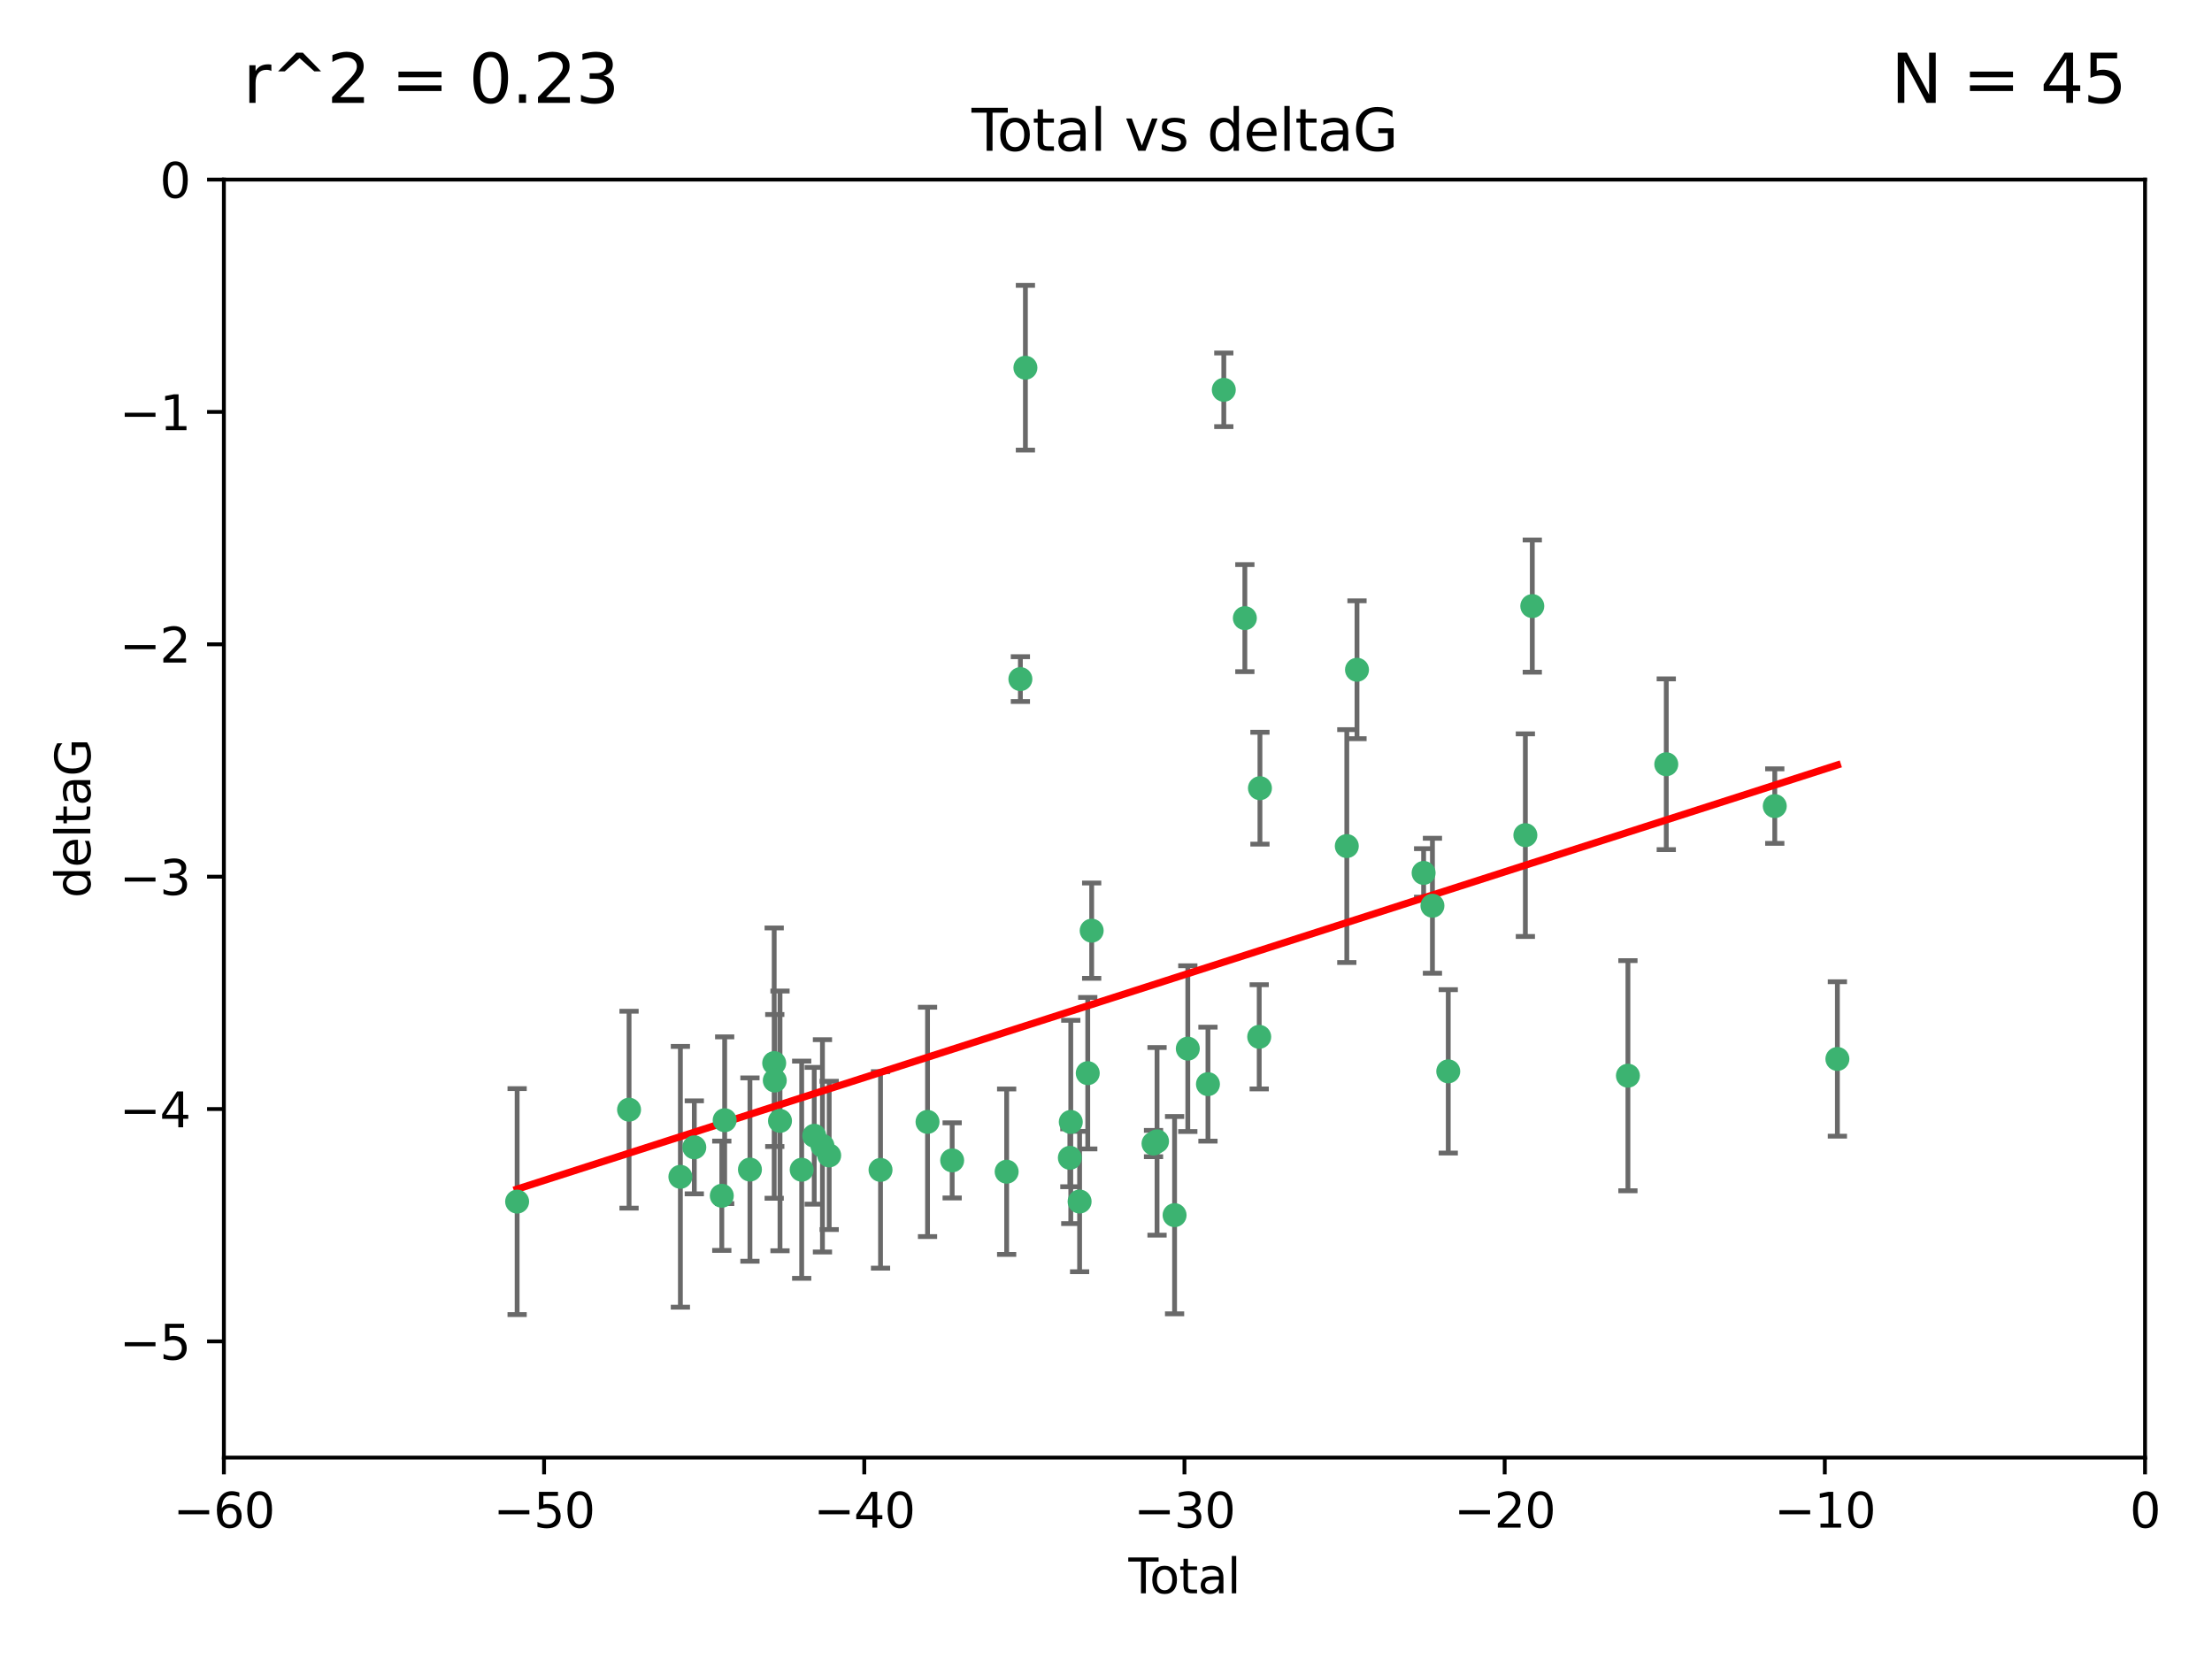 <?xml version="1.0" encoding="utf-8" standalone="no"?>
<!DOCTYPE svg PUBLIC "-//W3C//DTD SVG 1.1//EN"
  "http://www.w3.org/Graphics/SVG/1.1/DTD/svg11.dtd">
<svg xmlns:xlink="http://www.w3.org/1999/xlink" width="460.8pt" height="345.6pt" viewBox="0 0 460.8 345.6" xmlns="http://www.w3.org/2000/svg" version="1.1">
 <defs>
  <style type="text/css">*{stroke-linejoin: round; stroke-linecap: butt}</style>
 </defs>
 <g id="figure_1">
  <g id="patch_1">
   <path d="M 0 345.6 
L 460.8 345.6 
L 460.8 0 
L 0 0 
z
" style="fill: #ffffff"/>
  </g>
  <g id="axes_1">
   <g id="patch_2">
    <path d="M 46.64 303.64 
L 446.85 303.64 
L 446.85 37.411 
L 46.64 37.411 
z
" style="fill: #ffffff"/>
   </g>
   <g id="PathCollection_1">
    <defs>
     <path id="mb40bf4f1eb" d="M 0 1.118 
C 0.297 1.118 0.581 1 0.791 0.791 
C 1 0.581 1.118 0.297 1.118 0 
C 1.118 -0.297 1 -0.581 0.791 -0.791 
C 0.581 -1 0.297 -1.118 0 -1.118 
C -0.297 -1.118 -0.581 -1 -0.791 -0.791 
C -1 -0.581 -1.118 -0.297 -1.118 0 
C -1.118 0.297 -1 0.581 -0.791 0.791 
C -0.581 1 -0.297 1.118 0 1.118 
z
" style="stroke: #3cb371"/>
    </defs>
    <g clip-path="url(#p0bf7881eb8)">
     <use xlink:href="#mb40bf4f1eb" x="107.728" y="250.316" style="fill: #3cb371; stroke: #3cb371"/>
     <use xlink:href="#mb40bf4f1eb" x="131.044" y="231.167" style="fill: #3cb371; stroke: #3cb371"/>
     <use xlink:href="#mb40bf4f1eb" x="141.738" y="245.151" style="fill: #3cb371; stroke: #3cb371"/>
     <use xlink:href="#mb40bf4f1eb" x="144.637" y="239.012" style="fill: #3cb371; stroke: #3cb371"/>
     <use xlink:href="#mb40bf4f1eb" x="150.364" y="249.096" style="fill: #3cb371; stroke: #3cb371"/>
     <use xlink:href="#mb40bf4f1eb" x="150.961" y="233.364" style="fill: #3cb371; stroke: #3cb371"/>
     <use xlink:href="#mb40bf4f1eb" x="156.227" y="243.641" style="fill: #3cb371; stroke: #3cb371"/>
     <use xlink:href="#mb40bf4f1eb" x="161.279" y="221.462" style="fill: #3cb371; stroke: #3cb371"/>
     <use xlink:href="#mb40bf4f1eb" x="161.402" y="225.088" style="fill: #3cb371; stroke: #3cb371"/>
     <use xlink:href="#mb40bf4f1eb" x="162.489" y="233.502" style="fill: #3cb371; stroke: #3cb371"/>
     <use xlink:href="#mb40bf4f1eb" x="167.007" y="243.675" style="fill: #3cb371; stroke: #3cb371"/>
     <use xlink:href="#mb40bf4f1eb" x="169.621" y="236.602" style="fill: #3cb371; stroke: #3cb371"/>
     <use xlink:href="#mb40bf4f1eb" x="171.333" y="238.695" style="fill: #3cb371; stroke: #3cb371"/>
     <use xlink:href="#mb40bf4f1eb" x="172.735" y="240.695" style="fill: #3cb371; stroke: #3cb371"/>
     <use xlink:href="#mb40bf4f1eb" x="183.43" y="243.713" style="fill: #3cb371; stroke: #3cb371"/>
     <use xlink:href="#mb40bf4f1eb" x="193.222" y="233.712" style="fill: #3cb371; stroke: #3cb371"/>
     <use xlink:href="#mb40bf4f1eb" x="198.354" y="241.73" style="fill: #3cb371; stroke: #3cb371"/>
     <use xlink:href="#mb40bf4f1eb" x="209.704" y="244.088" style="fill: #3cb371; stroke: #3cb371"/>
     <use xlink:href="#mb40bf4f1eb" x="212.564" y="141.469" style="fill: #3cb371; stroke: #3cb371"/>
     <use xlink:href="#mb40bf4f1eb" x="213.612" y="76.602" style="fill: #3cb371; stroke: #3cb371"/>
     <use xlink:href="#mb40bf4f1eb" x="222.87" y="241.193" style="fill: #3cb371; stroke: #3cb371"/>
     <use xlink:href="#mb40bf4f1eb" x="223.063" y="233.723" style="fill: #3cb371; stroke: #3cb371"/>
     <use xlink:href="#mb40bf4f1eb" x="224.902" y="250.302" style="fill: #3cb371; stroke: #3cb371"/>
     <use xlink:href="#mb40bf4f1eb" x="226.599" y="223.559" style="fill: #3cb371; stroke: #3cb371"/>
     <use xlink:href="#mb40bf4f1eb" x="227.416" y="193.873" style="fill: #3cb371; stroke: #3cb371"/>
     <use xlink:href="#mb40bf4f1eb" x="240.299" y="238.222" style="fill: #3cb371; stroke: #3cb371"/>
     <use xlink:href="#mb40bf4f1eb" x="241.034" y="237.76" style="fill: #3cb371; stroke: #3cb371"/>
     <use xlink:href="#mb40bf4f1eb" x="244.687" y="253.138" style="fill: #3cb371; stroke: #3cb371"/>
     <use xlink:href="#mb40bf4f1eb" x="247.442" y="218.451" style="fill: #3cb371; stroke: #3cb371"/>
     <use xlink:href="#mb40bf4f1eb" x="251.639" y="225.849" style="fill: #3cb371; stroke: #3cb371"/>
     <use xlink:href="#mb40bf4f1eb" x="254.94" y="81.207" style="fill: #3cb371; stroke: #3cb371"/>
     <use xlink:href="#mb40bf4f1eb" x="259.326" y="128.766" style="fill: #3cb371; stroke: #3cb371"/>
     <use xlink:href="#mb40bf4f1eb" x="262.317" y="215.989" style="fill: #3cb371; stroke: #3cb371"/>
     <use xlink:href="#mb40bf4f1eb" x="262.471" y="164.196" style="fill: #3cb371; stroke: #3cb371"/>
     <use xlink:href="#mb40bf4f1eb" x="280.563" y="176.253" style="fill: #3cb371; stroke: #3cb371"/>
     <use xlink:href="#mb40bf4f1eb" x="282.687" y="139.522" style="fill: #3cb371; stroke: #3cb371"/>
     <use xlink:href="#mb40bf4f1eb" x="296.566" y="181.846" style="fill: #3cb371; stroke: #3cb371"/>
     <use xlink:href="#mb40bf4f1eb" x="298.403" y="188.681" style="fill: #3cb371; stroke: #3cb371"/>
     <use xlink:href="#mb40bf4f1eb" x="301.697" y="223.183" style="fill: #3cb371; stroke: #3cb371"/>
     <use xlink:href="#mb40bf4f1eb" x="317.762" y="173.979" style="fill: #3cb371; stroke: #3cb371"/>
     <use xlink:href="#mb40bf4f1eb" x="319.205" y="126.26" style="fill: #3cb371; stroke: #3cb371"/>
     <use xlink:href="#mb40bf4f1eb" x="339.126" y="224.085" style="fill: #3cb371; stroke: #3cb371"/>
     <use xlink:href="#mb40bf4f1eb" x="347.116" y="159.21" style="fill: #3cb371; stroke: #3cb371"/>
     <use xlink:href="#mb40bf4f1eb" x="369.717" y="167.925" style="fill: #3cb371; stroke: #3cb371"/>
     <use xlink:href="#mb40bf4f1eb" x="382.763" y="220.6" style="fill: #3cb371; stroke: #3cb371"/>
    </g>
   </g>
   <g id="matplotlib.axis_1">
    <g id="xtick_1">
     <g id="line2d_1">
      <defs>
       <path id="m2aa827b3c3" d="M 0 0 
L 0 3.5 
" style="stroke: #000000; stroke-width: 0.8"/>
      </defs>
      <g>
       <use xlink:href="#m2aa827b3c3" x="46.64" y="303.64" style="stroke: #000000; stroke-width: 0.8"/>
      </g>
     </g>
     <g id="text_1">
      <!-- −60 -->
      <g transform="translate(36.088 318.238)scale(0.1 -0.1)">
       <defs>
        <path id="DejaVuSans-2212" d="M 678 2272 
L 4684 2272 
L 4684 1741 
L 678 1741 
L 678 2272 
z
" transform="scale(0.016)"/>
        <path id="DejaVuSans-36" d="M 2113 2584 
Q 1688 2584 1439 2293 
Q 1191 2003 1191 1497 
Q 1191 994 1439 701 
Q 1688 409 2113 409 
Q 2538 409 2786 701 
Q 3034 994 3034 1497 
Q 3034 2003 2786 2293 
Q 2538 2584 2113 2584 
z
M 3366 4563 
L 3366 3988 
Q 3128 4100 2886 4159 
Q 2644 4219 2406 4219 
Q 1781 4219 1451 3797 
Q 1122 3375 1075 2522 
Q 1259 2794 1537 2939 
Q 1816 3084 2150 3084 
Q 2853 3084 3261 2657 
Q 3669 2231 3669 1497 
Q 3669 778 3244 343 
Q 2819 -91 2113 -91 
Q 1303 -91 875 529 
Q 447 1150 447 2328 
Q 447 3434 972 4092 
Q 1497 4750 2381 4750 
Q 2619 4750 2861 4703 
Q 3103 4656 3366 4563 
z
" transform="scale(0.016)"/>
        <path id="DejaVuSans-30" d="M 2034 4250 
Q 1547 4250 1301 3770 
Q 1056 3291 1056 2328 
Q 1056 1369 1301 889 
Q 1547 409 2034 409 
Q 2525 409 2770 889 
Q 3016 1369 3016 2328 
Q 3016 3291 2770 3770 
Q 2525 4250 2034 4250 
z
M 2034 4750 
Q 2819 4750 3233 4129 
Q 3647 3509 3647 2328 
Q 3647 1150 3233 529 
Q 2819 -91 2034 -91 
Q 1250 -91 836 529 
Q 422 1150 422 2328 
Q 422 3509 836 4129 
Q 1250 4750 2034 4750 
z
" transform="scale(0.016)"/>
       </defs>
       <use xlink:href="#DejaVuSans-2212"/>
       <use xlink:href="#DejaVuSans-36" x="83.789"/>
       <use xlink:href="#DejaVuSans-30" x="147.412"/>
      </g>
     </g>
    </g>
    <g id="xtick_2">
     <g id="line2d_2">
      <g>
       <use xlink:href="#m2aa827b3c3" x="113.342" y="303.64" style="stroke: #000000; stroke-width: 0.8"/>
      </g>
     </g>
     <g id="text_2">
      <!-- −50 -->
      <g transform="translate(102.789 318.238)scale(0.1 -0.1)">
       <defs>
        <path id="DejaVuSans-35" d="M 691 4666 
L 3169 4666 
L 3169 4134 
L 1269 4134 
L 1269 2991 
Q 1406 3038 1543 3061 
Q 1681 3084 1819 3084 
Q 2600 3084 3056 2656 
Q 3513 2228 3513 1497 
Q 3513 744 3044 326 
Q 2575 -91 1722 -91 
Q 1428 -91 1123 -41 
Q 819 9 494 109 
L 494 744 
Q 775 591 1075 516 
Q 1375 441 1709 441 
Q 2250 441 2565 725 
Q 2881 1009 2881 1497 
Q 2881 1984 2565 2268 
Q 2250 2553 1709 2553 
Q 1456 2553 1204 2497 
Q 953 2441 691 2322 
L 691 4666 
z
" transform="scale(0.016)"/>
       </defs>
       <use xlink:href="#DejaVuSans-2212"/>
       <use xlink:href="#DejaVuSans-35" x="83.789"/>
       <use xlink:href="#DejaVuSans-30" x="147.412"/>
      </g>
     </g>
    </g>
    <g id="xtick_3">
     <g id="line2d_3">
      <g>
       <use xlink:href="#m2aa827b3c3" x="180.043" y="303.64" style="stroke: #000000; stroke-width: 0.8"/>
      </g>
     </g>
     <g id="text_3">
      <!-- −40 -->
      <g transform="translate(169.491 318.238)scale(0.1 -0.1)">
       <defs>
        <path id="DejaVuSans-34" d="M 2419 4116 
L 825 1625 
L 2419 1625 
L 2419 4116 
z
M 2253 4666 
L 3047 4666 
L 3047 1625 
L 3713 1625 
L 3713 1100 
L 3047 1100 
L 3047 0 
L 2419 0 
L 2419 1100 
L 313 1100 
L 313 1709 
L 2253 4666 
z
" transform="scale(0.016)"/>
       </defs>
       <use xlink:href="#DejaVuSans-2212"/>
       <use xlink:href="#DejaVuSans-34" x="83.789"/>
       <use xlink:href="#DejaVuSans-30" x="147.412"/>
      </g>
     </g>
    </g>
    <g id="xtick_4">
     <g id="line2d_4">
      <g>
       <use xlink:href="#m2aa827b3c3" x="246.745" y="303.64" style="stroke: #000000; stroke-width: 0.8"/>
      </g>
     </g>
     <g id="text_4">
      <!-- −30 -->
      <g transform="translate(236.193 318.238)scale(0.1 -0.1)">
       <defs>
        <path id="DejaVuSans-33" d="M 2597 2516 
Q 3050 2419 3304 2112 
Q 3559 1806 3559 1356 
Q 3559 666 3084 287 
Q 2609 -91 1734 -91 
Q 1441 -91 1130 -33 
Q 819 25 488 141 
L 488 750 
Q 750 597 1062 519 
Q 1375 441 1716 441 
Q 2309 441 2620 675 
Q 2931 909 2931 1356 
Q 2931 1769 2642 2001 
Q 2353 2234 1838 2234 
L 1294 2234 
L 1294 2753 
L 1863 2753 
Q 2328 2753 2575 2939 
Q 2822 3125 2822 3475 
Q 2822 3834 2567 4026 
Q 2313 4219 1838 4219 
Q 1578 4219 1281 4162 
Q 984 4106 628 3988 
L 628 4550 
Q 988 4650 1302 4700 
Q 1616 4750 1894 4750 
Q 2613 4750 3031 4423 
Q 3450 4097 3450 3541 
Q 3450 3153 3228 2886 
Q 3006 2619 2597 2516 
z
" transform="scale(0.016)"/>
       </defs>
       <use xlink:href="#DejaVuSans-2212"/>
       <use xlink:href="#DejaVuSans-33" x="83.789"/>
       <use xlink:href="#DejaVuSans-30" x="147.412"/>
      </g>
     </g>
    </g>
    <g id="xtick_5">
     <g id="line2d_5">
      <g>
       <use xlink:href="#m2aa827b3c3" x="313.447" y="303.64" style="stroke: #000000; stroke-width: 0.8"/>
      </g>
     </g>
     <g id="text_5">
      <!-- −20 -->
      <g transform="translate(302.894 318.238)scale(0.1 -0.1)">
       <defs>
        <path id="DejaVuSans-32" d="M 1228 531 
L 3431 531 
L 3431 0 
L 469 0 
L 469 531 
Q 828 903 1448 1529 
Q 2069 2156 2228 2338 
Q 2531 2678 2651 2914 
Q 2772 3150 2772 3378 
Q 2772 3750 2511 3984 
Q 2250 4219 1831 4219 
Q 1534 4219 1204 4116 
Q 875 4013 500 3803 
L 500 4441 
Q 881 4594 1212 4672 
Q 1544 4750 1819 4750 
Q 2544 4750 2975 4387 
Q 3406 4025 3406 3419 
Q 3406 3131 3298 2873 
Q 3191 2616 2906 2266 
Q 2828 2175 2409 1742 
Q 1991 1309 1228 531 
z
" transform="scale(0.016)"/>
       </defs>
       <use xlink:href="#DejaVuSans-2212"/>
       <use xlink:href="#DejaVuSans-32" x="83.789"/>
       <use xlink:href="#DejaVuSans-30" x="147.412"/>
      </g>
     </g>
    </g>
    <g id="xtick_6">
     <g id="line2d_6">
      <g>
       <use xlink:href="#m2aa827b3c3" x="380.148" y="303.64" style="stroke: #000000; stroke-width: 0.8"/>
      </g>
     </g>
     <g id="text_6">
      <!-- −10 -->
      <g transform="translate(369.596 318.238)scale(0.1 -0.1)">
       <defs>
        <path id="DejaVuSans-31" d="M 794 531 
L 1825 531 
L 1825 4091 
L 703 3866 
L 703 4441 
L 1819 4666 
L 2450 4666 
L 2450 531 
L 3481 531 
L 3481 0 
L 794 0 
L 794 531 
z
" transform="scale(0.016)"/>
       </defs>
       <use xlink:href="#DejaVuSans-2212"/>
       <use xlink:href="#DejaVuSans-31" x="83.789"/>
       <use xlink:href="#DejaVuSans-30" x="147.412"/>
      </g>
     </g>
    </g>
    <g id="xtick_7">
     <g id="line2d_7">
      <g>
       <use xlink:href="#m2aa827b3c3" x="446.85" y="303.64" style="stroke: #000000; stroke-width: 0.8"/>
      </g>
     </g>
     <g id="text_7">
      <!-- 0 -->
      <g transform="translate(443.669 318.238)scale(0.1 -0.1)">
       <use xlink:href="#DejaVuSans-30"/>
      </g>
     </g>
    </g>
    <g id="text_8">
     <!-- Total -->
     <g transform="translate(235.068 331.917)scale(0.1 -0.1)">
      <defs>
       <path id="DejaVuSans-54" d="M -19 4666 
L 3928 4666 
L 3928 4134 
L 2272 4134 
L 2272 0 
L 1638 0 
L 1638 4134 
L -19 4134 
L -19 4666 
z
" transform="scale(0.016)"/>
       <path id="DejaVuSans-6f" d="M 1959 3097 
Q 1497 3097 1228 2736 
Q 959 2375 959 1747 
Q 959 1119 1226 758 
Q 1494 397 1959 397 
Q 2419 397 2687 759 
Q 2956 1122 2956 1747 
Q 2956 2369 2687 2733 
Q 2419 3097 1959 3097 
z
M 1959 3584 
Q 2709 3584 3137 3096 
Q 3566 2609 3566 1747 
Q 3566 888 3137 398 
Q 2709 -91 1959 -91 
Q 1206 -91 779 398 
Q 353 888 353 1747 
Q 353 2609 779 3096 
Q 1206 3584 1959 3584 
z
" transform="scale(0.016)"/>
       <path id="DejaVuSans-74" d="M 1172 4494 
L 1172 3500 
L 2356 3500 
L 2356 3053 
L 1172 3053 
L 1172 1153 
Q 1172 725 1289 603 
Q 1406 481 1766 481 
L 2356 481 
L 2356 0 
L 1766 0 
Q 1100 0 847 248 
Q 594 497 594 1153 
L 594 3053 
L 172 3053 
L 172 3500 
L 594 3500 
L 594 4494 
L 1172 4494 
z
" transform="scale(0.016)"/>
       <path id="DejaVuSans-61" d="M 2194 1759 
Q 1497 1759 1228 1600 
Q 959 1441 959 1056 
Q 959 750 1161 570 
Q 1363 391 1709 391 
Q 2188 391 2477 730 
Q 2766 1069 2766 1631 
L 2766 1759 
L 2194 1759 
z
M 3341 1997 
L 3341 0 
L 2766 0 
L 2766 531 
Q 2569 213 2275 61 
Q 1981 -91 1556 -91 
Q 1019 -91 701 211 
Q 384 513 384 1019 
Q 384 1609 779 1909 
Q 1175 2209 1959 2209 
L 2766 2209 
L 2766 2266 
Q 2766 2663 2505 2880 
Q 2244 3097 1772 3097 
Q 1472 3097 1187 3025 
Q 903 2953 641 2809 
L 641 3341 
Q 956 3463 1253 3523 
Q 1550 3584 1831 3584 
Q 2591 3584 2966 3190 
Q 3341 2797 3341 1997 
z
" transform="scale(0.016)"/>
       <path id="DejaVuSans-6c" d="M 603 4863 
L 1178 4863 
L 1178 0 
L 603 0 
L 603 4863 
z
" transform="scale(0.016)"/>
      </defs>
      <use xlink:href="#DejaVuSans-54"/>
      <use xlink:href="#DejaVuSans-6f" x="44.084"/>
      <use xlink:href="#DejaVuSans-74" x="105.266"/>
      <use xlink:href="#DejaVuSans-61" x="144.475"/>
      <use xlink:href="#DejaVuSans-6c" x="205.754"/>
     </g>
    </g>
   </g>
   <g id="matplotlib.axis_2">
    <g id="ytick_1">
     <g id="line2d_8">
      <defs>
       <path id="mc7f210aa42" d="M 0 0 
L -3.5 0 
" style="stroke: #000000; stroke-width: 0.8"/>
      </defs>
      <g>
       <use xlink:href="#mc7f210aa42" x="46.64" y="279.437" style="stroke: #000000; stroke-width: 0.8"/>
      </g>
     </g>
     <g id="text_9">
      <!-- −5 -->
      <g transform="translate(24.898 283.237)scale(0.1 -0.1)">
       <use xlink:href="#DejaVuSans-2212"/>
       <use xlink:href="#DejaVuSans-35" x="83.789"/>
      </g>
     </g>
    </g>
    <g id="ytick_2">
     <g id="line2d_9">
      <g>
       <use xlink:href="#mc7f210aa42" x="46.64" y="231.032" style="stroke: #000000; stroke-width: 0.8"/>
      </g>
     </g>
     <g id="text_10">
      <!-- −4 -->
      <g transform="translate(24.898 234.831)scale(0.1 -0.1)">
       <use xlink:href="#DejaVuSans-2212"/>
       <use xlink:href="#DejaVuSans-34" x="83.789"/>
      </g>
     </g>
    </g>
    <g id="ytick_3">
     <g id="line2d_10">
      <g>
       <use xlink:href="#mc7f210aa42" x="46.64" y="182.627" style="stroke: #000000; stroke-width: 0.8"/>
      </g>
     </g>
     <g id="text_11">
      <!-- −3 -->
      <g transform="translate(24.898 186.426)scale(0.1 -0.1)">
       <use xlink:href="#DejaVuSans-2212"/>
       <use xlink:href="#DejaVuSans-33" x="83.789"/>
      </g>
     </g>
    </g>
    <g id="ytick_4">
     <g id="line2d_11">
      <g>
       <use xlink:href="#mc7f210aa42" x="46.64" y="134.222" style="stroke: #000000; stroke-width: 0.8"/>
      </g>
     </g>
     <g id="text_12">
      <!-- −2 -->
      <g transform="translate(24.898 138.021)scale(0.1 -0.1)">
       <use xlink:href="#DejaVuSans-2212"/>
       <use xlink:href="#DejaVuSans-32" x="83.789"/>
      </g>
     </g>
    </g>
    <g id="ytick_5">
     <g id="line2d_12">
      <g>
       <use xlink:href="#mc7f210aa42" x="46.64" y="85.816" style="stroke: #000000; stroke-width: 0.8"/>
      </g>
     </g>
     <g id="text_13">
      <!-- −1 -->
      <g transform="translate(24.898 89.616)scale(0.1 -0.1)">
       <use xlink:href="#DejaVuSans-2212"/>
       <use xlink:href="#DejaVuSans-31" x="83.789"/>
      </g>
     </g>
    </g>
    <g id="ytick_6">
     <g id="line2d_13">
      <g>
       <use xlink:href="#mc7f210aa42" x="46.64" y="37.411" style="stroke: #000000; stroke-width: 0.8"/>
      </g>
     </g>
     <g id="text_14">
      <!-- 0 -->
      <g transform="translate(33.278 41.21)scale(0.1 -0.1)">
       <use xlink:href="#DejaVuSans-30"/>
      </g>
     </g>
    </g>
    <g id="text_15">
     <!-- deltaG -->
     <g transform="translate(18.818 187.064)rotate(-90)scale(0.1 -0.1)">
      <defs>
       <path id="DejaVuSans-64" d="M 2906 2969 
L 2906 4863 
L 3481 4863 
L 3481 0 
L 2906 0 
L 2906 525 
Q 2725 213 2448 61 
Q 2172 -91 1784 -91 
Q 1150 -91 751 415 
Q 353 922 353 1747 
Q 353 2572 751 3078 
Q 1150 3584 1784 3584 
Q 2172 3584 2448 3432 
Q 2725 3281 2906 2969 
z
M 947 1747 
Q 947 1113 1208 752 
Q 1469 391 1925 391 
Q 2381 391 2643 752 
Q 2906 1113 2906 1747 
Q 2906 2381 2643 2742 
Q 2381 3103 1925 3103 
Q 1469 3103 1208 2742 
Q 947 2381 947 1747 
z
" transform="scale(0.016)"/>
       <path id="DejaVuSans-65" d="M 3597 1894 
L 3597 1613 
L 953 1613 
Q 991 1019 1311 708 
Q 1631 397 2203 397 
Q 2534 397 2845 478 
Q 3156 559 3463 722 
L 3463 178 
Q 3153 47 2828 -22 
Q 2503 -91 2169 -91 
Q 1331 -91 842 396 
Q 353 884 353 1716 
Q 353 2575 817 3079 
Q 1281 3584 2069 3584 
Q 2775 3584 3186 3129 
Q 3597 2675 3597 1894 
z
M 3022 2063 
Q 3016 2534 2758 2815 
Q 2500 3097 2075 3097 
Q 1594 3097 1305 2825 
Q 1016 2553 972 2059 
L 3022 2063 
z
" transform="scale(0.016)"/>
       <path id="DejaVuSans-47" d="M 3809 666 
L 3809 1919 
L 2778 1919 
L 2778 2438 
L 4434 2438 
L 4434 434 
Q 4069 175 3628 42 
Q 3188 -91 2688 -91 
Q 1594 -91 976 548 
Q 359 1188 359 2328 
Q 359 3472 976 4111 
Q 1594 4750 2688 4750 
Q 3144 4750 3555 4637 
Q 3966 4525 4313 4306 
L 4313 3634 
Q 3963 3931 3569 4081 
Q 3175 4231 2741 4231 
Q 1884 4231 1454 3753 
Q 1025 3275 1025 2328 
Q 1025 1384 1454 906 
Q 1884 428 2741 428 
Q 3075 428 3337 486 
Q 3600 544 3809 666 
z
" transform="scale(0.016)"/>
      </defs>
      <use xlink:href="#DejaVuSans-64"/>
      <use xlink:href="#DejaVuSans-65" x="63.477"/>
      <use xlink:href="#DejaVuSans-6c" x="125"/>
      <use xlink:href="#DejaVuSans-74" x="152.783"/>
      <use xlink:href="#DejaVuSans-61" x="191.992"/>
      <use xlink:href="#DejaVuSans-47" x="253.271"/>
     </g>
    </g>
   </g>
   <g id="LineCollection_1">
    <path d="M 107.728 273.851 
L 107.728 226.78 
" clip-path="url(#p0bf7881eb8)" style="fill: none; stroke: #696969"/>
    <path d="M 131.044 251.678 
L 131.044 210.656 
" clip-path="url(#p0bf7881eb8)" style="fill: none; stroke: #696969"/>
    <path d="M 141.738 272.312 
L 141.738 217.99 
" clip-path="url(#p0bf7881eb8)" style="fill: none; stroke: #696969"/>
    <path d="M 144.637 248.696 
L 144.637 229.327 
" clip-path="url(#p0bf7881eb8)" style="fill: none; stroke: #696969"/>
    <path d="M 150.364 260.481 
L 150.364 237.71 
" clip-path="url(#p0bf7881eb8)" style="fill: none; stroke: #696969"/>
    <path d="M 150.961 250.731 
L 150.961 215.997 
" clip-path="url(#p0bf7881eb8)" style="fill: none; stroke: #696969"/>
    <path d="M 156.227 262.737 
L 156.227 224.544 
" clip-path="url(#p0bf7881eb8)" style="fill: none; stroke: #696969"/>
    <path d="M 161.279 249.617 
L 161.279 193.307 
" clip-path="url(#p0bf7881eb8)" style="fill: none; stroke: #696969"/>
    <path d="M 161.402 238.836 
L 161.402 211.34 
" clip-path="url(#p0bf7881eb8)" style="fill: none; stroke: #696969"/>
    <path d="M 162.489 260.554 
L 162.489 206.45 
" clip-path="url(#p0bf7881eb8)" style="fill: none; stroke: #696969"/>
    <path d="M 167.007 266.303 
L 167.007 221.048 
" clip-path="url(#p0bf7881eb8)" style="fill: none; stroke: #696969"/>
    <path d="M 169.621 250.846 
L 169.621 222.359 
" clip-path="url(#p0bf7881eb8)" style="fill: none; stroke: #696969"/>
    <path d="M 171.333 260.812 
L 171.333 216.578 
" clip-path="url(#p0bf7881eb8)" style="fill: none; stroke: #696969"/>
    <path d="M 172.735 256.139 
L 172.735 225.251 
" clip-path="url(#p0bf7881eb8)" style="fill: none; stroke: #696969"/>
    <path d="M 183.43 264.178 
L 183.43 223.248 
" clip-path="url(#p0bf7881eb8)" style="fill: none; stroke: #696969"/>
    <path d="M 193.222 257.598 
L 193.222 209.826 
" clip-path="url(#p0bf7881eb8)" style="fill: none; stroke: #696969"/>
    <path d="M 198.354 249.557 
L 198.354 233.903 
" clip-path="url(#p0bf7881eb8)" style="fill: none; stroke: #696969"/>
    <path d="M 209.704 261.318 
L 209.704 226.858 
" clip-path="url(#p0bf7881eb8)" style="fill: none; stroke: #696969"/>
    <path d="M 212.564 146.137 
L 212.564 136.802 
" clip-path="url(#p0bf7881eb8)" style="fill: none; stroke: #696969"/>
    <path d="M 213.612 93.762 
L 213.612 59.442 
" clip-path="url(#p0bf7881eb8)" style="fill: none; stroke: #696969"/>
    <path d="M 222.87 247.22 
L 222.87 235.166 
" clip-path="url(#p0bf7881eb8)" style="fill: none; stroke: #696969"/>
    <path d="M 223.063 254.896 
L 223.063 212.549 
" clip-path="url(#p0bf7881eb8)" style="fill: none; stroke: #696969"/>
    <path d="M 224.902 264.925 
L 224.902 235.679 
" clip-path="url(#p0bf7881eb8)" style="fill: none; stroke: #696969"/>
    <path d="M 226.599 239.336 
L 226.599 207.781 
" clip-path="url(#p0bf7881eb8)" style="fill: none; stroke: #696969"/>
    <path d="M 227.416 203.802 
L 227.416 183.944 
" clip-path="url(#p0bf7881eb8)" style="fill: none; stroke: #696969"/>
    <path d="M 240.299 240.963 
L 240.299 235.481 
" clip-path="url(#p0bf7881eb8)" style="fill: none; stroke: #696969"/>
    <path d="M 241.034 257.301 
L 241.034 218.218 
" clip-path="url(#p0bf7881eb8)" style="fill: none; stroke: #696969"/>
    <path d="M 244.687 273.691 
L 244.687 232.586 
" clip-path="url(#p0bf7881eb8)" style="fill: none; stroke: #696969"/>
    <path d="M 247.442 235.713 
L 247.442 201.188 
" clip-path="url(#p0bf7881eb8)" style="fill: none; stroke: #696969"/>
    <path d="M 251.639 237.72 
L 251.639 213.978 
" clip-path="url(#p0bf7881eb8)" style="fill: none; stroke: #696969"/>
    <path d="M 254.94 88.875 
L 254.94 73.539 
" clip-path="url(#p0bf7881eb8)" style="fill: none; stroke: #696969"/>
    <path d="M 259.326 139.92 
L 259.326 117.611 
" clip-path="url(#p0bf7881eb8)" style="fill: none; stroke: #696969"/>
    <path d="M 262.317 226.845 
L 262.317 205.133 
" clip-path="url(#p0bf7881eb8)" style="fill: none; stroke: #696969"/>
    <path d="M 262.471 175.847 
L 262.471 152.545 
" clip-path="url(#p0bf7881eb8)" style="fill: none; stroke: #696969"/>
    <path d="M 280.563 200.512 
L 280.563 151.994 
" clip-path="url(#p0bf7881eb8)" style="fill: none; stroke: #696969"/>
    <path d="M 282.687 153.884 
L 282.687 125.16 
" clip-path="url(#p0bf7881eb8)" style="fill: none; stroke: #696969"/>
    <path d="M 296.566 186.895 
L 296.566 176.797 
" clip-path="url(#p0bf7881eb8)" style="fill: none; stroke: #696969"/>
    <path d="M 298.403 202.739 
L 298.403 174.624 
" clip-path="url(#p0bf7881eb8)" style="fill: none; stroke: #696969"/>
    <path d="M 301.697 240.197 
L 301.697 206.168 
" clip-path="url(#p0bf7881eb8)" style="fill: none; stroke: #696969"/>
    <path d="M 317.762 195.085 
L 317.762 152.873 
" clip-path="url(#p0bf7881eb8)" style="fill: none; stroke: #696969"/>
    <path d="M 319.205 140.03 
L 319.205 112.489 
" clip-path="url(#p0bf7881eb8)" style="fill: none; stroke: #696969"/>
    <path d="M 339.126 248.056 
L 339.126 200.114 
" clip-path="url(#p0bf7881eb8)" style="fill: none; stroke: #696969"/>
    <path d="M 347.116 176.996 
L 347.116 141.423 
" clip-path="url(#p0bf7881eb8)" style="fill: none; stroke: #696969"/>
    <path d="M 369.717 175.69 
L 369.717 160.161 
" clip-path="url(#p0bf7881eb8)" style="fill: none; stroke: #696969"/>
    <path d="M 382.763 236.686 
L 382.763 204.513 
" clip-path="url(#p0bf7881eb8)" style="fill: none; stroke: #696969"/>
   </g>
   <g id="line2d_14">
    <defs>
     <path id="ma82aa2048f" d="M 2 0 
L -2 -0 
" style="stroke: #696969"/>
    </defs>
    <g clip-path="url(#p0bf7881eb8)">
     <use xlink:href="#ma82aa2048f" x="107.728" y="273.851" style="fill: #696969; stroke: #696969"/>
     <use xlink:href="#ma82aa2048f" x="131.044" y="251.678" style="fill: #696969; stroke: #696969"/>
     <use xlink:href="#ma82aa2048f" x="141.738" y="272.312" style="fill: #696969; stroke: #696969"/>
     <use xlink:href="#ma82aa2048f" x="144.637" y="248.696" style="fill: #696969; stroke: #696969"/>
     <use xlink:href="#ma82aa2048f" x="150.364" y="260.481" style="fill: #696969; stroke: #696969"/>
     <use xlink:href="#ma82aa2048f" x="150.961" y="250.731" style="fill: #696969; stroke: #696969"/>
     <use xlink:href="#ma82aa2048f" x="156.227" y="262.737" style="fill: #696969; stroke: #696969"/>
     <use xlink:href="#ma82aa2048f" x="161.279" y="249.617" style="fill: #696969; stroke: #696969"/>
     <use xlink:href="#ma82aa2048f" x="161.402" y="238.836" style="fill: #696969; stroke: #696969"/>
     <use xlink:href="#ma82aa2048f" x="162.489" y="260.554" style="fill: #696969; stroke: #696969"/>
     <use xlink:href="#ma82aa2048f" x="167.007" y="266.303" style="fill: #696969; stroke: #696969"/>
     <use xlink:href="#ma82aa2048f" x="169.621" y="250.846" style="fill: #696969; stroke: #696969"/>
     <use xlink:href="#ma82aa2048f" x="171.333" y="260.812" style="fill: #696969; stroke: #696969"/>
     <use xlink:href="#ma82aa2048f" x="172.735" y="256.139" style="fill: #696969; stroke: #696969"/>
     <use xlink:href="#ma82aa2048f" x="183.43" y="264.178" style="fill: #696969; stroke: #696969"/>
     <use xlink:href="#ma82aa2048f" x="193.222" y="257.598" style="fill: #696969; stroke: #696969"/>
     <use xlink:href="#ma82aa2048f" x="198.354" y="249.557" style="fill: #696969; stroke: #696969"/>
     <use xlink:href="#ma82aa2048f" x="209.704" y="261.318" style="fill: #696969; stroke: #696969"/>
     <use xlink:href="#ma82aa2048f" x="212.564" y="146.137" style="fill: #696969; stroke: #696969"/>
     <use xlink:href="#ma82aa2048f" x="213.612" y="93.762" style="fill: #696969; stroke: #696969"/>
     <use xlink:href="#ma82aa2048f" x="222.87" y="247.22" style="fill: #696969; stroke: #696969"/>
     <use xlink:href="#ma82aa2048f" x="223.063" y="254.896" style="fill: #696969; stroke: #696969"/>
     <use xlink:href="#ma82aa2048f" x="224.902" y="264.925" style="fill: #696969; stroke: #696969"/>
     <use xlink:href="#ma82aa2048f" x="226.599" y="239.336" style="fill: #696969; stroke: #696969"/>
     <use xlink:href="#ma82aa2048f" x="227.416" y="203.802" style="fill: #696969; stroke: #696969"/>
     <use xlink:href="#ma82aa2048f" x="240.299" y="240.963" style="fill: #696969; stroke: #696969"/>
     <use xlink:href="#ma82aa2048f" x="241.034" y="257.301" style="fill: #696969; stroke: #696969"/>
     <use xlink:href="#ma82aa2048f" x="244.687" y="273.691" style="fill: #696969; stroke: #696969"/>
     <use xlink:href="#ma82aa2048f" x="247.442" y="235.713" style="fill: #696969; stroke: #696969"/>
     <use xlink:href="#ma82aa2048f" x="251.639" y="237.72" style="fill: #696969; stroke: #696969"/>
     <use xlink:href="#ma82aa2048f" x="254.94" y="88.875" style="fill: #696969; stroke: #696969"/>
     <use xlink:href="#ma82aa2048f" x="259.326" y="139.92" style="fill: #696969; stroke: #696969"/>
     <use xlink:href="#ma82aa2048f" x="262.317" y="226.845" style="fill: #696969; stroke: #696969"/>
     <use xlink:href="#ma82aa2048f" x="262.471" y="175.847" style="fill: #696969; stroke: #696969"/>
     <use xlink:href="#ma82aa2048f" x="280.563" y="200.512" style="fill: #696969; stroke: #696969"/>
     <use xlink:href="#ma82aa2048f" x="282.687" y="153.884" style="fill: #696969; stroke: #696969"/>
     <use xlink:href="#ma82aa2048f" x="296.566" y="186.895" style="fill: #696969; stroke: #696969"/>
     <use xlink:href="#ma82aa2048f" x="298.403" y="202.739" style="fill: #696969; stroke: #696969"/>
     <use xlink:href="#ma82aa2048f" x="301.697" y="240.197" style="fill: #696969; stroke: #696969"/>
     <use xlink:href="#ma82aa2048f" x="317.762" y="195.085" style="fill: #696969; stroke: #696969"/>
     <use xlink:href="#ma82aa2048f" x="319.205" y="140.03" style="fill: #696969; stroke: #696969"/>
     <use xlink:href="#ma82aa2048f" x="339.126" y="248.056" style="fill: #696969; stroke: #696969"/>
     <use xlink:href="#ma82aa2048f" x="347.116" y="176.996" style="fill: #696969; stroke: #696969"/>
     <use xlink:href="#ma82aa2048f" x="369.717" y="175.69" style="fill: #696969; stroke: #696969"/>
     <use xlink:href="#ma82aa2048f" x="382.763" y="236.686" style="fill: #696969; stroke: #696969"/>
    </g>
   </g>
   <g id="line2d_15">
    <g clip-path="url(#p0bf7881eb8)">
     <use xlink:href="#ma82aa2048f" x="107.728" y="226.78" style="fill: #696969; stroke: #696969"/>
     <use xlink:href="#ma82aa2048f" x="131.044" y="210.656" style="fill: #696969; stroke: #696969"/>
     <use xlink:href="#ma82aa2048f" x="141.738" y="217.99" style="fill: #696969; stroke: #696969"/>
     <use xlink:href="#ma82aa2048f" x="144.637" y="229.327" style="fill: #696969; stroke: #696969"/>
     <use xlink:href="#ma82aa2048f" x="150.364" y="237.71" style="fill: #696969; stroke: #696969"/>
     <use xlink:href="#ma82aa2048f" x="150.961" y="215.997" style="fill: #696969; stroke: #696969"/>
     <use xlink:href="#ma82aa2048f" x="156.227" y="224.544" style="fill: #696969; stroke: #696969"/>
     <use xlink:href="#ma82aa2048f" x="161.279" y="193.307" style="fill: #696969; stroke: #696969"/>
     <use xlink:href="#ma82aa2048f" x="161.402" y="211.34" style="fill: #696969; stroke: #696969"/>
     <use xlink:href="#ma82aa2048f" x="162.489" y="206.45" style="fill: #696969; stroke: #696969"/>
     <use xlink:href="#ma82aa2048f" x="167.007" y="221.048" style="fill: #696969; stroke: #696969"/>
     <use xlink:href="#ma82aa2048f" x="169.621" y="222.359" style="fill: #696969; stroke: #696969"/>
     <use xlink:href="#ma82aa2048f" x="171.333" y="216.578" style="fill: #696969; stroke: #696969"/>
     <use xlink:href="#ma82aa2048f" x="172.735" y="225.251" style="fill: #696969; stroke: #696969"/>
     <use xlink:href="#ma82aa2048f" x="183.43" y="223.248" style="fill: #696969; stroke: #696969"/>
     <use xlink:href="#ma82aa2048f" x="193.222" y="209.826" style="fill: #696969; stroke: #696969"/>
     <use xlink:href="#ma82aa2048f" x="198.354" y="233.903" style="fill: #696969; stroke: #696969"/>
     <use xlink:href="#ma82aa2048f" x="209.704" y="226.858" style="fill: #696969; stroke: #696969"/>
     <use xlink:href="#ma82aa2048f" x="212.564" y="136.802" style="fill: #696969; stroke: #696969"/>
     <use xlink:href="#ma82aa2048f" x="213.612" y="59.442" style="fill: #696969; stroke: #696969"/>
     <use xlink:href="#ma82aa2048f" x="222.87" y="235.166" style="fill: #696969; stroke: #696969"/>
     <use xlink:href="#ma82aa2048f" x="223.063" y="212.549" style="fill: #696969; stroke: #696969"/>
     <use xlink:href="#ma82aa2048f" x="224.902" y="235.679" style="fill: #696969; stroke: #696969"/>
     <use xlink:href="#ma82aa2048f" x="226.599" y="207.781" style="fill: #696969; stroke: #696969"/>
     <use xlink:href="#ma82aa2048f" x="227.416" y="183.944" style="fill: #696969; stroke: #696969"/>
     <use xlink:href="#ma82aa2048f" x="240.299" y="235.481" style="fill: #696969; stroke: #696969"/>
     <use xlink:href="#ma82aa2048f" x="241.034" y="218.218" style="fill: #696969; stroke: #696969"/>
     <use xlink:href="#ma82aa2048f" x="244.687" y="232.586" style="fill: #696969; stroke: #696969"/>
     <use xlink:href="#ma82aa2048f" x="247.442" y="201.188" style="fill: #696969; stroke: #696969"/>
     <use xlink:href="#ma82aa2048f" x="251.639" y="213.978" style="fill: #696969; stroke: #696969"/>
     <use xlink:href="#ma82aa2048f" x="254.94" y="73.539" style="fill: #696969; stroke: #696969"/>
     <use xlink:href="#ma82aa2048f" x="259.326" y="117.611" style="fill: #696969; stroke: #696969"/>
     <use xlink:href="#ma82aa2048f" x="262.317" y="205.133" style="fill: #696969; stroke: #696969"/>
     <use xlink:href="#ma82aa2048f" x="262.471" y="152.545" style="fill: #696969; stroke: #696969"/>
     <use xlink:href="#ma82aa2048f" x="280.563" y="151.994" style="fill: #696969; stroke: #696969"/>
     <use xlink:href="#ma82aa2048f" x="282.687" y="125.16" style="fill: #696969; stroke: #696969"/>
     <use xlink:href="#ma82aa2048f" x="296.566" y="176.797" style="fill: #696969; stroke: #696969"/>
     <use xlink:href="#ma82aa2048f" x="298.403" y="174.624" style="fill: #696969; stroke: #696969"/>
     <use xlink:href="#ma82aa2048f" x="301.697" y="206.168" style="fill: #696969; stroke: #696969"/>
     <use xlink:href="#ma82aa2048f" x="317.762" y="152.873" style="fill: #696969; stroke: #696969"/>
     <use xlink:href="#ma82aa2048f" x="319.205" y="112.489" style="fill: #696969; stroke: #696969"/>
     <use xlink:href="#ma82aa2048f" x="339.126" y="200.114" style="fill: #696969; stroke: #696969"/>
     <use xlink:href="#ma82aa2048f" x="347.116" y="141.423" style="fill: #696969; stroke: #696969"/>
     <use xlink:href="#ma82aa2048f" x="369.717" y="160.161" style="fill: #696969; stroke: #696969"/>
     <use xlink:href="#ma82aa2048f" x="382.763" y="204.513" style="fill: #696969; stroke: #696969"/>
    </g>
   </g>
   <g id="line2d_16">
    <path d="M 107.728 247.708 
L 131.044 240.218 
L 141.738 236.783 
L 144.637 235.852 
L 150.364 234.012 
L 150.961 233.82 
L 156.227 232.129 
L 161.279 230.506 
L 161.402 230.466 
L 162.489 230.117 
L 167.007 228.666 
L 169.621 227.826 
L 171.333 227.276 
L 172.735 226.825 
L 183.43 223.39 
L 193.222 220.245 
L 198.354 218.596 
L 209.704 214.95 
L 212.564 214.031 
L 213.612 213.695 
L 222.87 210.721 
L 223.063 210.659 
L 224.902 210.068 
L 226.599 209.523 
L 227.416 209.261 
L 240.299 205.122 
L 241.034 204.886 
L 244.687 203.712 
L 247.442 202.827 
L 251.639 201.479 
L 254.94 200.419 
L 259.326 199.01 
L 262.317 198.049 
L 262.471 198 
L 280.563 192.188 
L 282.687 191.506 
L 296.566 187.047 
L 298.403 186.457 
L 301.697 185.399 
L 317.762 180.239 
L 319.205 179.775 
L 339.126 173.376 
L 347.116 170.809 
L 369.717 163.549 
L 382.763 159.358 
" clip-path="url(#p0bf7881eb8)" style="fill: none; stroke: #ff0000; stroke-width: 1.5; stroke-linecap: square"/>
   </g>
   <g id="line2d_17">
    <defs>
     <path id="m175b8fe783" d="M 0 2 
C 0.53 2 1.039 1.789 1.414 1.414 
C 1.789 1.039 2 0.53 2 0 
C 2 -0.53 1.789 -1.039 1.414 -1.414 
C 1.039 -1.789 0.53 -2 0 -2 
C -0.53 -2 -1.039 -1.789 -1.414 -1.414 
C -1.789 -1.039 -2 -0.53 -2 0 
C -2 0.53 -1.789 1.039 -1.414 1.414 
C -1.039 1.789 -0.53 2 0 2 
z
" style="stroke: #3cb371"/>
    </defs>
    <g clip-path="url(#p0bf7881eb8)">
     <use xlink:href="#m175b8fe783" x="107.728" y="250.316" style="fill: #3cb371; stroke: #3cb371"/>
     <use xlink:href="#m175b8fe783" x="131.044" y="231.167" style="fill: #3cb371; stroke: #3cb371"/>
     <use xlink:href="#m175b8fe783" x="141.738" y="245.151" style="fill: #3cb371; stroke: #3cb371"/>
     <use xlink:href="#m175b8fe783" x="144.637" y="239.012" style="fill: #3cb371; stroke: #3cb371"/>
     <use xlink:href="#m175b8fe783" x="150.364" y="249.096" style="fill: #3cb371; stroke: #3cb371"/>
     <use xlink:href="#m175b8fe783" x="150.961" y="233.364" style="fill: #3cb371; stroke: #3cb371"/>
     <use xlink:href="#m175b8fe783" x="156.227" y="243.641" style="fill: #3cb371; stroke: #3cb371"/>
     <use xlink:href="#m175b8fe783" x="161.279" y="221.462" style="fill: #3cb371; stroke: #3cb371"/>
     <use xlink:href="#m175b8fe783" x="161.402" y="225.088" style="fill: #3cb371; stroke: #3cb371"/>
     <use xlink:href="#m175b8fe783" x="162.489" y="233.502" style="fill: #3cb371; stroke: #3cb371"/>
     <use xlink:href="#m175b8fe783" x="167.007" y="243.675" style="fill: #3cb371; stroke: #3cb371"/>
     <use xlink:href="#m175b8fe783" x="169.621" y="236.602" style="fill: #3cb371; stroke: #3cb371"/>
     <use xlink:href="#m175b8fe783" x="171.333" y="238.695" style="fill: #3cb371; stroke: #3cb371"/>
     <use xlink:href="#m175b8fe783" x="172.735" y="240.695" style="fill: #3cb371; stroke: #3cb371"/>
     <use xlink:href="#m175b8fe783" x="183.43" y="243.713" style="fill: #3cb371; stroke: #3cb371"/>
     <use xlink:href="#m175b8fe783" x="193.222" y="233.712" style="fill: #3cb371; stroke: #3cb371"/>
     <use xlink:href="#m175b8fe783" x="198.354" y="241.73" style="fill: #3cb371; stroke: #3cb371"/>
     <use xlink:href="#m175b8fe783" x="209.704" y="244.088" style="fill: #3cb371; stroke: #3cb371"/>
     <use xlink:href="#m175b8fe783" x="212.564" y="141.469" style="fill: #3cb371; stroke: #3cb371"/>
     <use xlink:href="#m175b8fe783" x="213.612" y="76.602" style="fill: #3cb371; stroke: #3cb371"/>
     <use xlink:href="#m175b8fe783" x="222.87" y="241.193" style="fill: #3cb371; stroke: #3cb371"/>
     <use xlink:href="#m175b8fe783" x="223.063" y="233.723" style="fill: #3cb371; stroke: #3cb371"/>
     <use xlink:href="#m175b8fe783" x="224.902" y="250.302" style="fill: #3cb371; stroke: #3cb371"/>
     <use xlink:href="#m175b8fe783" x="226.599" y="223.559" style="fill: #3cb371; stroke: #3cb371"/>
     <use xlink:href="#m175b8fe783" x="227.416" y="193.873" style="fill: #3cb371; stroke: #3cb371"/>
     <use xlink:href="#m175b8fe783" x="240.299" y="238.222" style="fill: #3cb371; stroke: #3cb371"/>
     <use xlink:href="#m175b8fe783" x="241.034" y="237.76" style="fill: #3cb371; stroke: #3cb371"/>
     <use xlink:href="#m175b8fe783" x="244.687" y="253.138" style="fill: #3cb371; stroke: #3cb371"/>
     <use xlink:href="#m175b8fe783" x="247.442" y="218.451" style="fill: #3cb371; stroke: #3cb371"/>
     <use xlink:href="#m175b8fe783" x="251.639" y="225.849" style="fill: #3cb371; stroke: #3cb371"/>
     <use xlink:href="#m175b8fe783" x="254.94" y="81.207" style="fill: #3cb371; stroke: #3cb371"/>
     <use xlink:href="#m175b8fe783" x="259.326" y="128.766" style="fill: #3cb371; stroke: #3cb371"/>
     <use xlink:href="#m175b8fe783" x="262.317" y="215.989" style="fill: #3cb371; stroke: #3cb371"/>
     <use xlink:href="#m175b8fe783" x="262.471" y="164.196" style="fill: #3cb371; stroke: #3cb371"/>
     <use xlink:href="#m175b8fe783" x="280.563" y="176.253" style="fill: #3cb371; stroke: #3cb371"/>
     <use xlink:href="#m175b8fe783" x="282.687" y="139.522" style="fill: #3cb371; stroke: #3cb371"/>
     <use xlink:href="#m175b8fe783" x="296.566" y="181.846" style="fill: #3cb371; stroke: #3cb371"/>
     <use xlink:href="#m175b8fe783" x="298.403" y="188.681" style="fill: #3cb371; stroke: #3cb371"/>
     <use xlink:href="#m175b8fe783" x="301.697" y="223.183" style="fill: #3cb371; stroke: #3cb371"/>
     <use xlink:href="#m175b8fe783" x="317.762" y="173.979" style="fill: #3cb371; stroke: #3cb371"/>
     <use xlink:href="#m175b8fe783" x="319.205" y="126.26" style="fill: #3cb371; stroke: #3cb371"/>
     <use xlink:href="#m175b8fe783" x="339.126" y="224.085" style="fill: #3cb371; stroke: #3cb371"/>
     <use xlink:href="#m175b8fe783" x="347.116" y="159.21" style="fill: #3cb371; stroke: #3cb371"/>
     <use xlink:href="#m175b8fe783" x="369.717" y="167.925" style="fill: #3cb371; stroke: #3cb371"/>
     <use xlink:href="#m175b8fe783" x="382.763" y="220.6" style="fill: #3cb371; stroke: #3cb371"/>
    </g>
   </g>
   <g id="patch_3">
    <path d="M 46.64 303.64 
L 46.64 37.411 
" style="fill: none; stroke: #000000; stroke-width: 0.8; stroke-linejoin: miter; stroke-linecap: square"/>
   </g>
   <g id="patch_4">
    <path d="M 446.85 303.64 
L 446.85 37.411 
" style="fill: none; stroke: #000000; stroke-width: 0.8; stroke-linejoin: miter; stroke-linecap: square"/>
   </g>
   <g id="patch_5">
    <path d="M 46.64 303.64 
L 446.85 303.64 
" style="fill: none; stroke: #000000; stroke-width: 0.8; stroke-linejoin: miter; stroke-linecap: square"/>
   </g>
   <g id="patch_6">
    <path d="M 46.64 37.411 
L 446.85 37.411 
" style="fill: none; stroke: #000000; stroke-width: 0.8; stroke-linejoin: miter; stroke-linecap: square"/>
   </g>
   <g id="text_16">
    <!-- N = 45 -->
    <g transform="translate(393.929 21.426)scale(0.14 -0.14)">
     <defs>
      <path id="DejaVuSans-4e" d="M 628 4666 
L 1478 4666 
L 3547 763 
L 3547 4666 
L 4159 4666 
L 4159 0 
L 3309 0 
L 1241 3903 
L 1241 0 
L 628 0 
L 628 4666 
z
" transform="scale(0.016)"/>
      <path id="DejaVuSans-20" transform="scale(0.016)"/>
      <path id="DejaVuSans-3d" d="M 678 2906 
L 4684 2906 
L 4684 2381 
L 678 2381 
L 678 2906 
z
M 678 1631 
L 4684 1631 
L 4684 1100 
L 678 1100 
L 678 1631 
z
" transform="scale(0.016)"/>
     </defs>
     <use xlink:href="#DejaVuSans-4e"/>
     <use xlink:href="#DejaVuSans-20" x="74.805"/>
     <use xlink:href="#DejaVuSans-3d" x="106.592"/>
     <use xlink:href="#DejaVuSans-20" x="190.381"/>
     <use xlink:href="#DejaVuSans-34" x="222.168"/>
     <use xlink:href="#DejaVuSans-35" x="285.791"/>
    </g>
   </g>
   <g id="text_17">
    <!-- r^2 = 0.23 -->
    <g transform="translate(50.642 21.426)scale(0.14 -0.14)">
     <defs>
      <path id="DejaVuSans-72" d="M 2631 2963 
Q 2534 3019 2420 3045 
Q 2306 3072 2169 3072 
Q 1681 3072 1420 2755 
Q 1159 2438 1159 1844 
L 1159 0 
L 581 0 
L 581 3500 
L 1159 3500 
L 1159 2956 
Q 1341 3275 1631 3429 
Q 1922 3584 2338 3584 
Q 2397 3584 2469 3576 
Q 2541 3569 2628 3553 
L 2631 2963 
z
" transform="scale(0.016)"/>
      <path id="DejaVuSans-5e" d="M 2988 4666 
L 4684 2925 
L 4056 2925 
L 2681 4159 
L 1306 2925 
L 678 2925 
L 2375 4666 
L 2988 4666 
z
" transform="scale(0.016)"/>
      <path id="DejaVuSans-2e" d="M 684 794 
L 1344 794 
L 1344 0 
L 684 0 
L 684 794 
z
" transform="scale(0.016)"/>
     </defs>
     <use xlink:href="#DejaVuSans-72"/>
     <use xlink:href="#DejaVuSans-5e" x="41.113"/>
     <use xlink:href="#DejaVuSans-32" x="124.902"/>
     <use xlink:href="#DejaVuSans-20" x="188.525"/>
     <use xlink:href="#DejaVuSans-3d" x="220.312"/>
     <use xlink:href="#DejaVuSans-20" x="304.102"/>
     <use xlink:href="#DejaVuSans-30" x="335.889"/>
     <use xlink:href="#DejaVuSans-2e" x="399.512"/>
     <use xlink:href="#DejaVuSans-32" x="431.299"/>
     <use xlink:href="#DejaVuSans-33" x="494.922"/>
    </g>
   </g>
   <g id="text_18">
    <!-- Total vs deltaG -->
    <g transform="translate(202.397 31.411)scale(0.12 -0.12)">
     <defs>
      <path id="DejaVuSans-76" d="M 191 3500 
L 800 3500 
L 1894 563 
L 2988 3500 
L 3597 3500 
L 2284 0 
L 1503 0 
L 191 3500 
z
" transform="scale(0.016)"/>
      <path id="DejaVuSans-73" d="M 2834 3397 
L 2834 2853 
Q 2591 2978 2328 3040 
Q 2066 3103 1784 3103 
Q 1356 3103 1142 2972 
Q 928 2841 928 2578 
Q 928 2378 1081 2264 
Q 1234 2150 1697 2047 
L 1894 2003 
Q 2506 1872 2764 1633 
Q 3022 1394 3022 966 
Q 3022 478 2636 193 
Q 2250 -91 1575 -91 
Q 1294 -91 989 -36 
Q 684 19 347 128 
L 347 722 
Q 666 556 975 473 
Q 1284 391 1588 391 
Q 1994 391 2212 530 
Q 2431 669 2431 922 
Q 2431 1156 2273 1281 
Q 2116 1406 1581 1522 
L 1381 1569 
Q 847 1681 609 1914 
Q 372 2147 372 2553 
Q 372 3047 722 3315 
Q 1072 3584 1716 3584 
Q 2034 3584 2315 3537 
Q 2597 3491 2834 3397 
z
" transform="scale(0.016)"/>
     </defs>
     <use xlink:href="#DejaVuSans-54"/>
     <use xlink:href="#DejaVuSans-6f" x="44.084"/>
     <use xlink:href="#DejaVuSans-74" x="105.266"/>
     <use xlink:href="#DejaVuSans-61" x="144.475"/>
     <use xlink:href="#DejaVuSans-6c" x="205.754"/>
     <use xlink:href="#DejaVuSans-20" x="233.537"/>
     <use xlink:href="#DejaVuSans-76" x="265.324"/>
     <use xlink:href="#DejaVuSans-73" x="324.504"/>
     <use xlink:href="#DejaVuSans-20" x="376.604"/>
     <use xlink:href="#DejaVuSans-64" x="408.391"/>
     <use xlink:href="#DejaVuSans-65" x="471.867"/>
     <use xlink:href="#DejaVuSans-6c" x="533.391"/>
     <use xlink:href="#DejaVuSans-74" x="561.174"/>
     <use xlink:href="#DejaVuSans-61" x="600.383"/>
     <use xlink:href="#DejaVuSans-47" x="661.662"/>
    </g>
   </g>
  </g>
 </g>
 <defs>
  <clipPath id="p0bf7881eb8">
   <rect x="46.64" y="37.411" width="400.21" height="266.229"/>
  </clipPath>
 </defs>
</svg>
